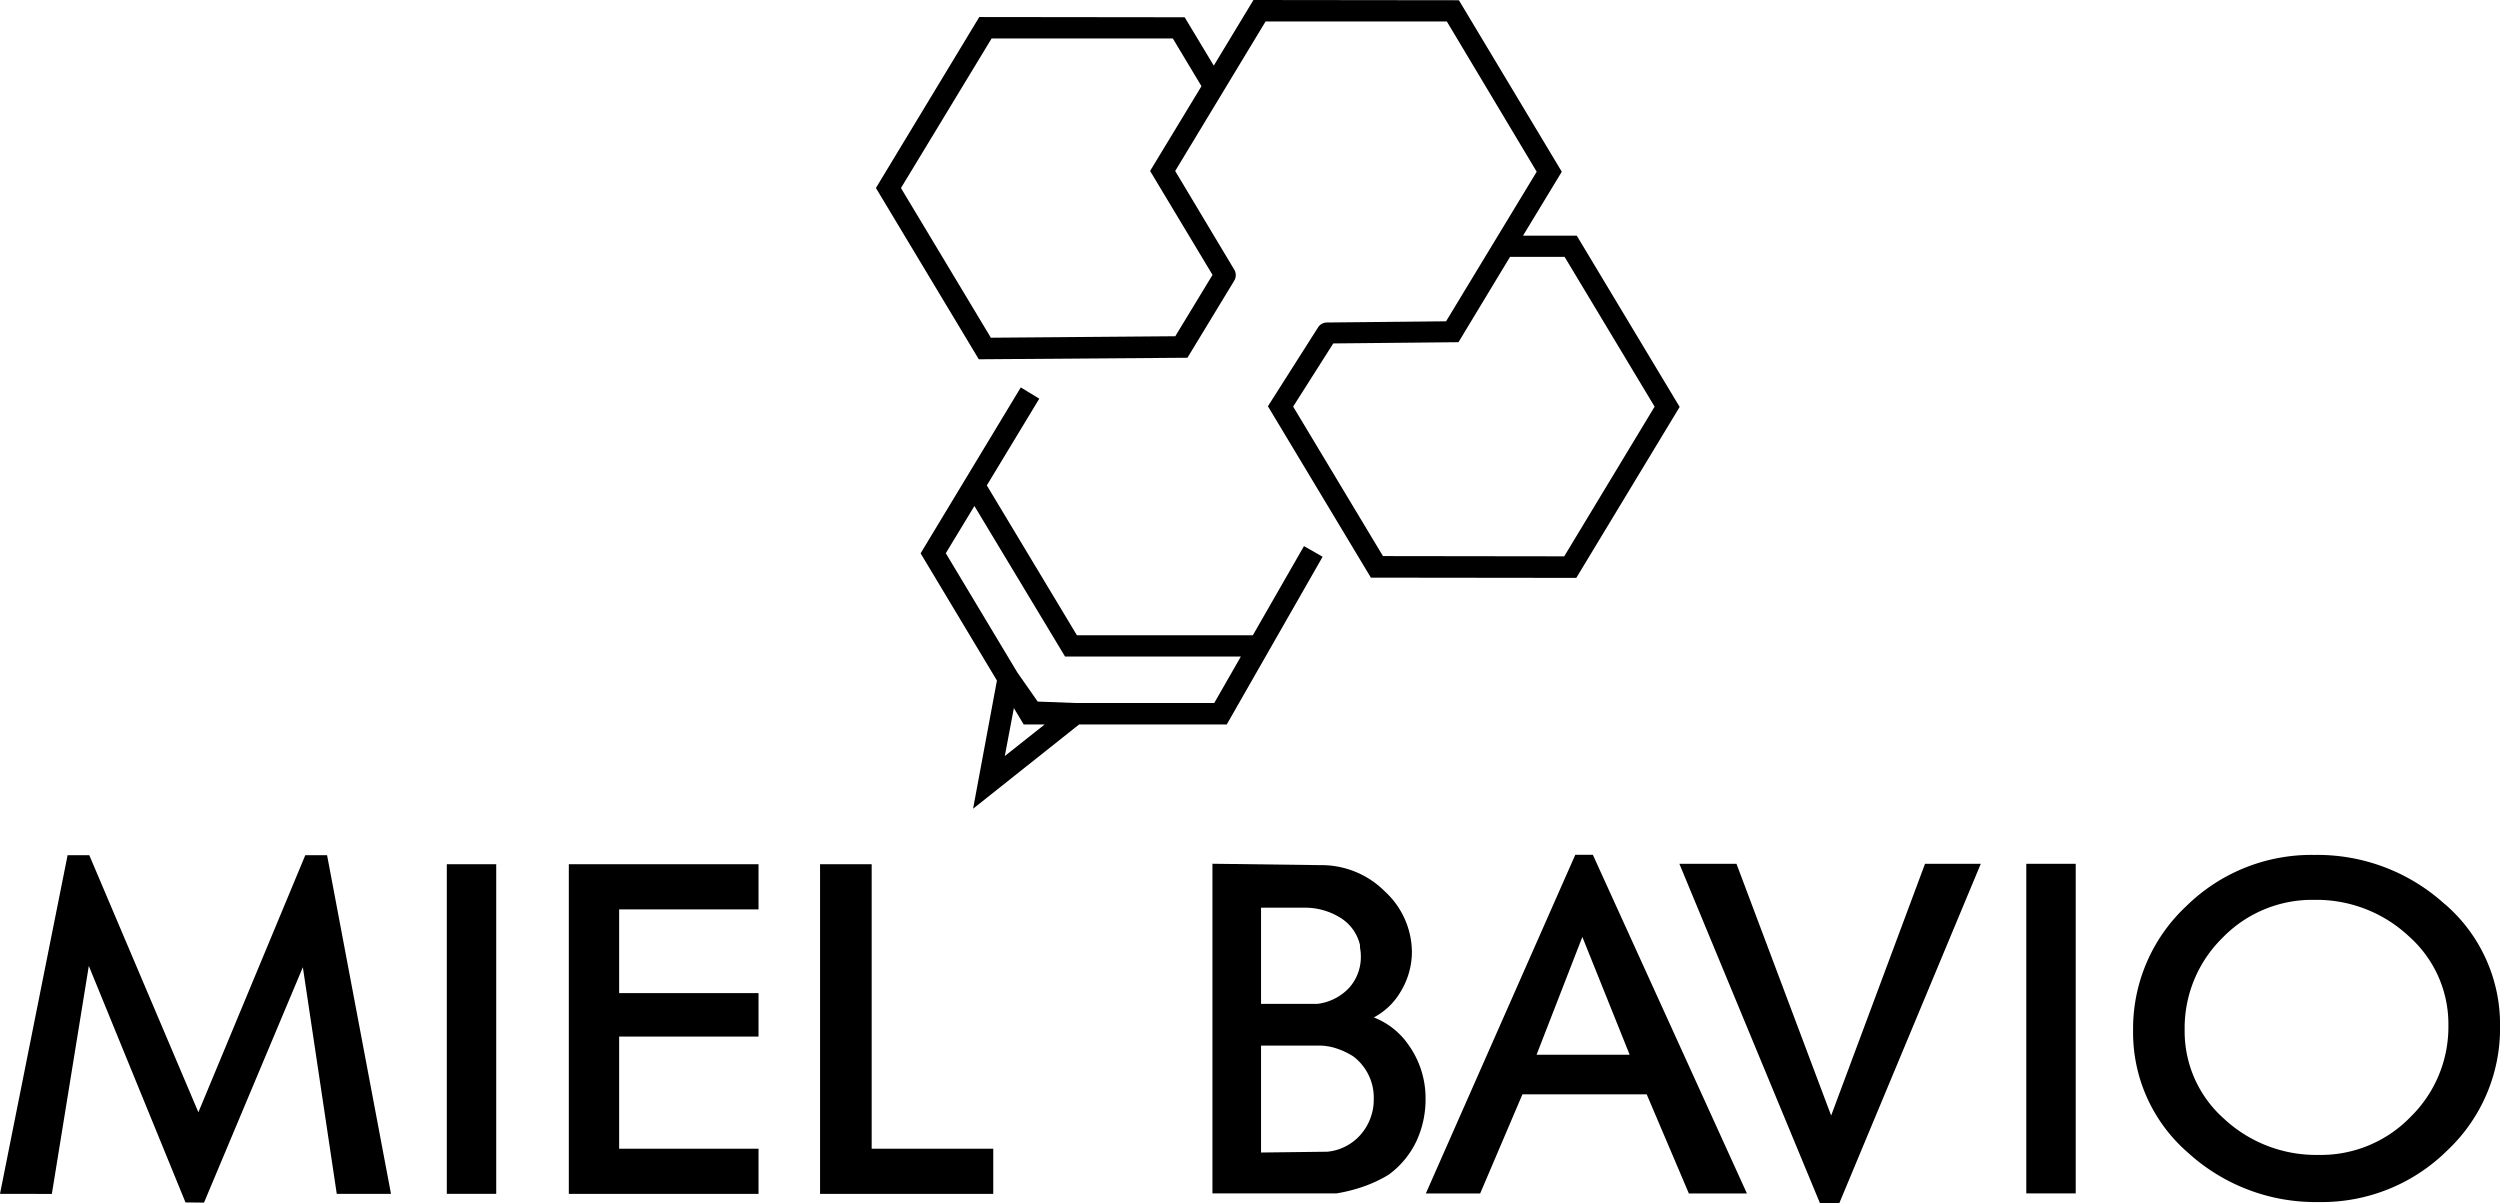 <svg xmlns="http://www.w3.org/2000/svg" viewBox="0 0 524.11 252.28"><g id="Capa_2" data-name="Capa 2"><g id="Capa_1-2" data-name="Capa 1"><path d="M330.56,49.41H319.29L327.42,36,305.85.05,262.78,0l-8.32,13.76-6.1-10.14L205.3,3.57,183.63,39.41,205.2,75.32,248.94,75l9.81-16.16h0a2.25,2.25,0,0,0,0-2.32L246.37,35.85,265.32,4.5l38,0L322.16,36l-19,31.36-24.95.25a2.23,2.23,0,0,0-1.87,1h0L265.81,85.17,287.4,121.1l43.06.05,21.67-35.84ZM254.2,57.63l-7.81,12.86-38.66.31L188.88,39.42l19-31.35,38,0,6,10L241.11,35.84Zm73.73,59-38-.05L271.1,85.24,279.51,72l26.25-.26,10.81-17.89,11.44,0,18.87,31.4Z"/><path d="M262.65,133.18l-36.88,0-18.89-31.42,11-18.18L214,81.22,193,116l16,26.67L204,169.54l22.23-17.66h30.95l20.1-35.16-3.91-2.23Zm-52,25.32,1.9-10.06,2.06,3.44H219Zm43.91-11.12H225.45l-7.9-.3-4.27-6.1-15-25,6-9.9,19,31.56,36.86,0Z"/><polygon points="70.6 250.29 81.97 250.29 68.57 179.29 64 179.29 41.59 233.18 18.72 179.29 14.17 179.29 0 250.28 10.87 250.3 18.62 202.5 38.89 252.08 42.77 252.12 63.49 202.77 70.6 250.29"/><rect x="93.67" y="181.18" width="10.36" height="69.1"/><polygon points="119.25 250.29 159.02 250.29 159.02 240.82 129.8 240.82 129.8 217.31 159.02 217.31 159.02 208.2 129.8 208.2 129.8 190.65 159.02 190.65 159.02 181.18 119.25 181.18 119.25 250.29"/><polygon points="208.23 240.82 182.74 240.82 182.74 181.18 171.92 181.18 171.92 250.29 208.23 250.29 208.23 240.82"/><path d="M264.37,241.62h0V219.2H276.6a11.51,11.51,0,0,1,3.67.63,15.5,15.5,0,0,1,3.43,1.63,10.82,10.82,0,0,1,4.3,8.87,11.13,11.13,0,0,1-2.64,7.41,10.58,10.58,0,0,1-7.09,3.71Zm18.49-34.55h0a10.92,10.92,0,0,1-6.72,3.39H264.37V190.29h9A14.05,14.05,0,0,1,281,192.4a9.16,9.16,0,0,1,4.11,5.7c0,.27,0,.62.09,1.07a8.2,8.2,0,0,1,.09,1.11A9.71,9.71,0,0,1,282.86,207.07ZM288,213.3a14.1,14.1,0,0,0,5.61-5.36,16.13,16.13,0,0,0,2.39-8.3,17.42,17.42,0,0,0-5.66-12.75,18.78,18.78,0,0,0-13.55-5.52l-22.61-.29v69.11h26a33.56,33.56,0,0,0,5.7-1.45,27.65,27.65,0,0,0,5.24-2.47,18.53,18.53,0,0,0,5.81-7,20.77,20.77,0,0,0,1.93-8.89,19.2,19.2,0,0,0-3.72-11.53A15.62,15.62,0,0,0,288,213.3Z"/><path d="M341.65,221.12H322.13l9.6-24.7Zm-11.4-41.92-31.33,71h11.39l8.86-20.78h26.05l8.84,20.78h12.17l-32.3-71Z"/><polygon points="383.89 233.87 364.04 181.09 352.07 181.09 381.56 252.28 385.58 252.28 415.26 181.09 403.57 181.09 383.89 233.87"/><rect x="424.8" y="181.09" width="10.36" height="69.1"/><path d="M513.29,215h0a26.38,26.38,0,0,1-7.9,19.12,26.12,26.12,0,0,1-19.27,8,28.34,28.34,0,0,1-19.92-7.63A24.45,24.45,0,0,1,458,215.87a26.5,26.5,0,0,1,7.89-19.22,26.17,26.17,0,0,1,19.28-8,28.33,28.33,0,0,1,19.87,7.67A24.55,24.55,0,0,1,513.29,215m-.7-25.4a39.67,39.67,0,0,0-27.4-10.37A37.39,37.39,0,0,0,458.31,190a35.14,35.14,0,0,0-11.12,26.09,33.3,33.3,0,0,0,11.53,25.58A39.64,39.64,0,0,0,486.12,252,37.37,37.37,0,0,0,513,241.24a35.14,35.14,0,0,0,11.12-26.09A33.29,33.29,0,0,0,512.59,189.57Z"/></g></g></svg>